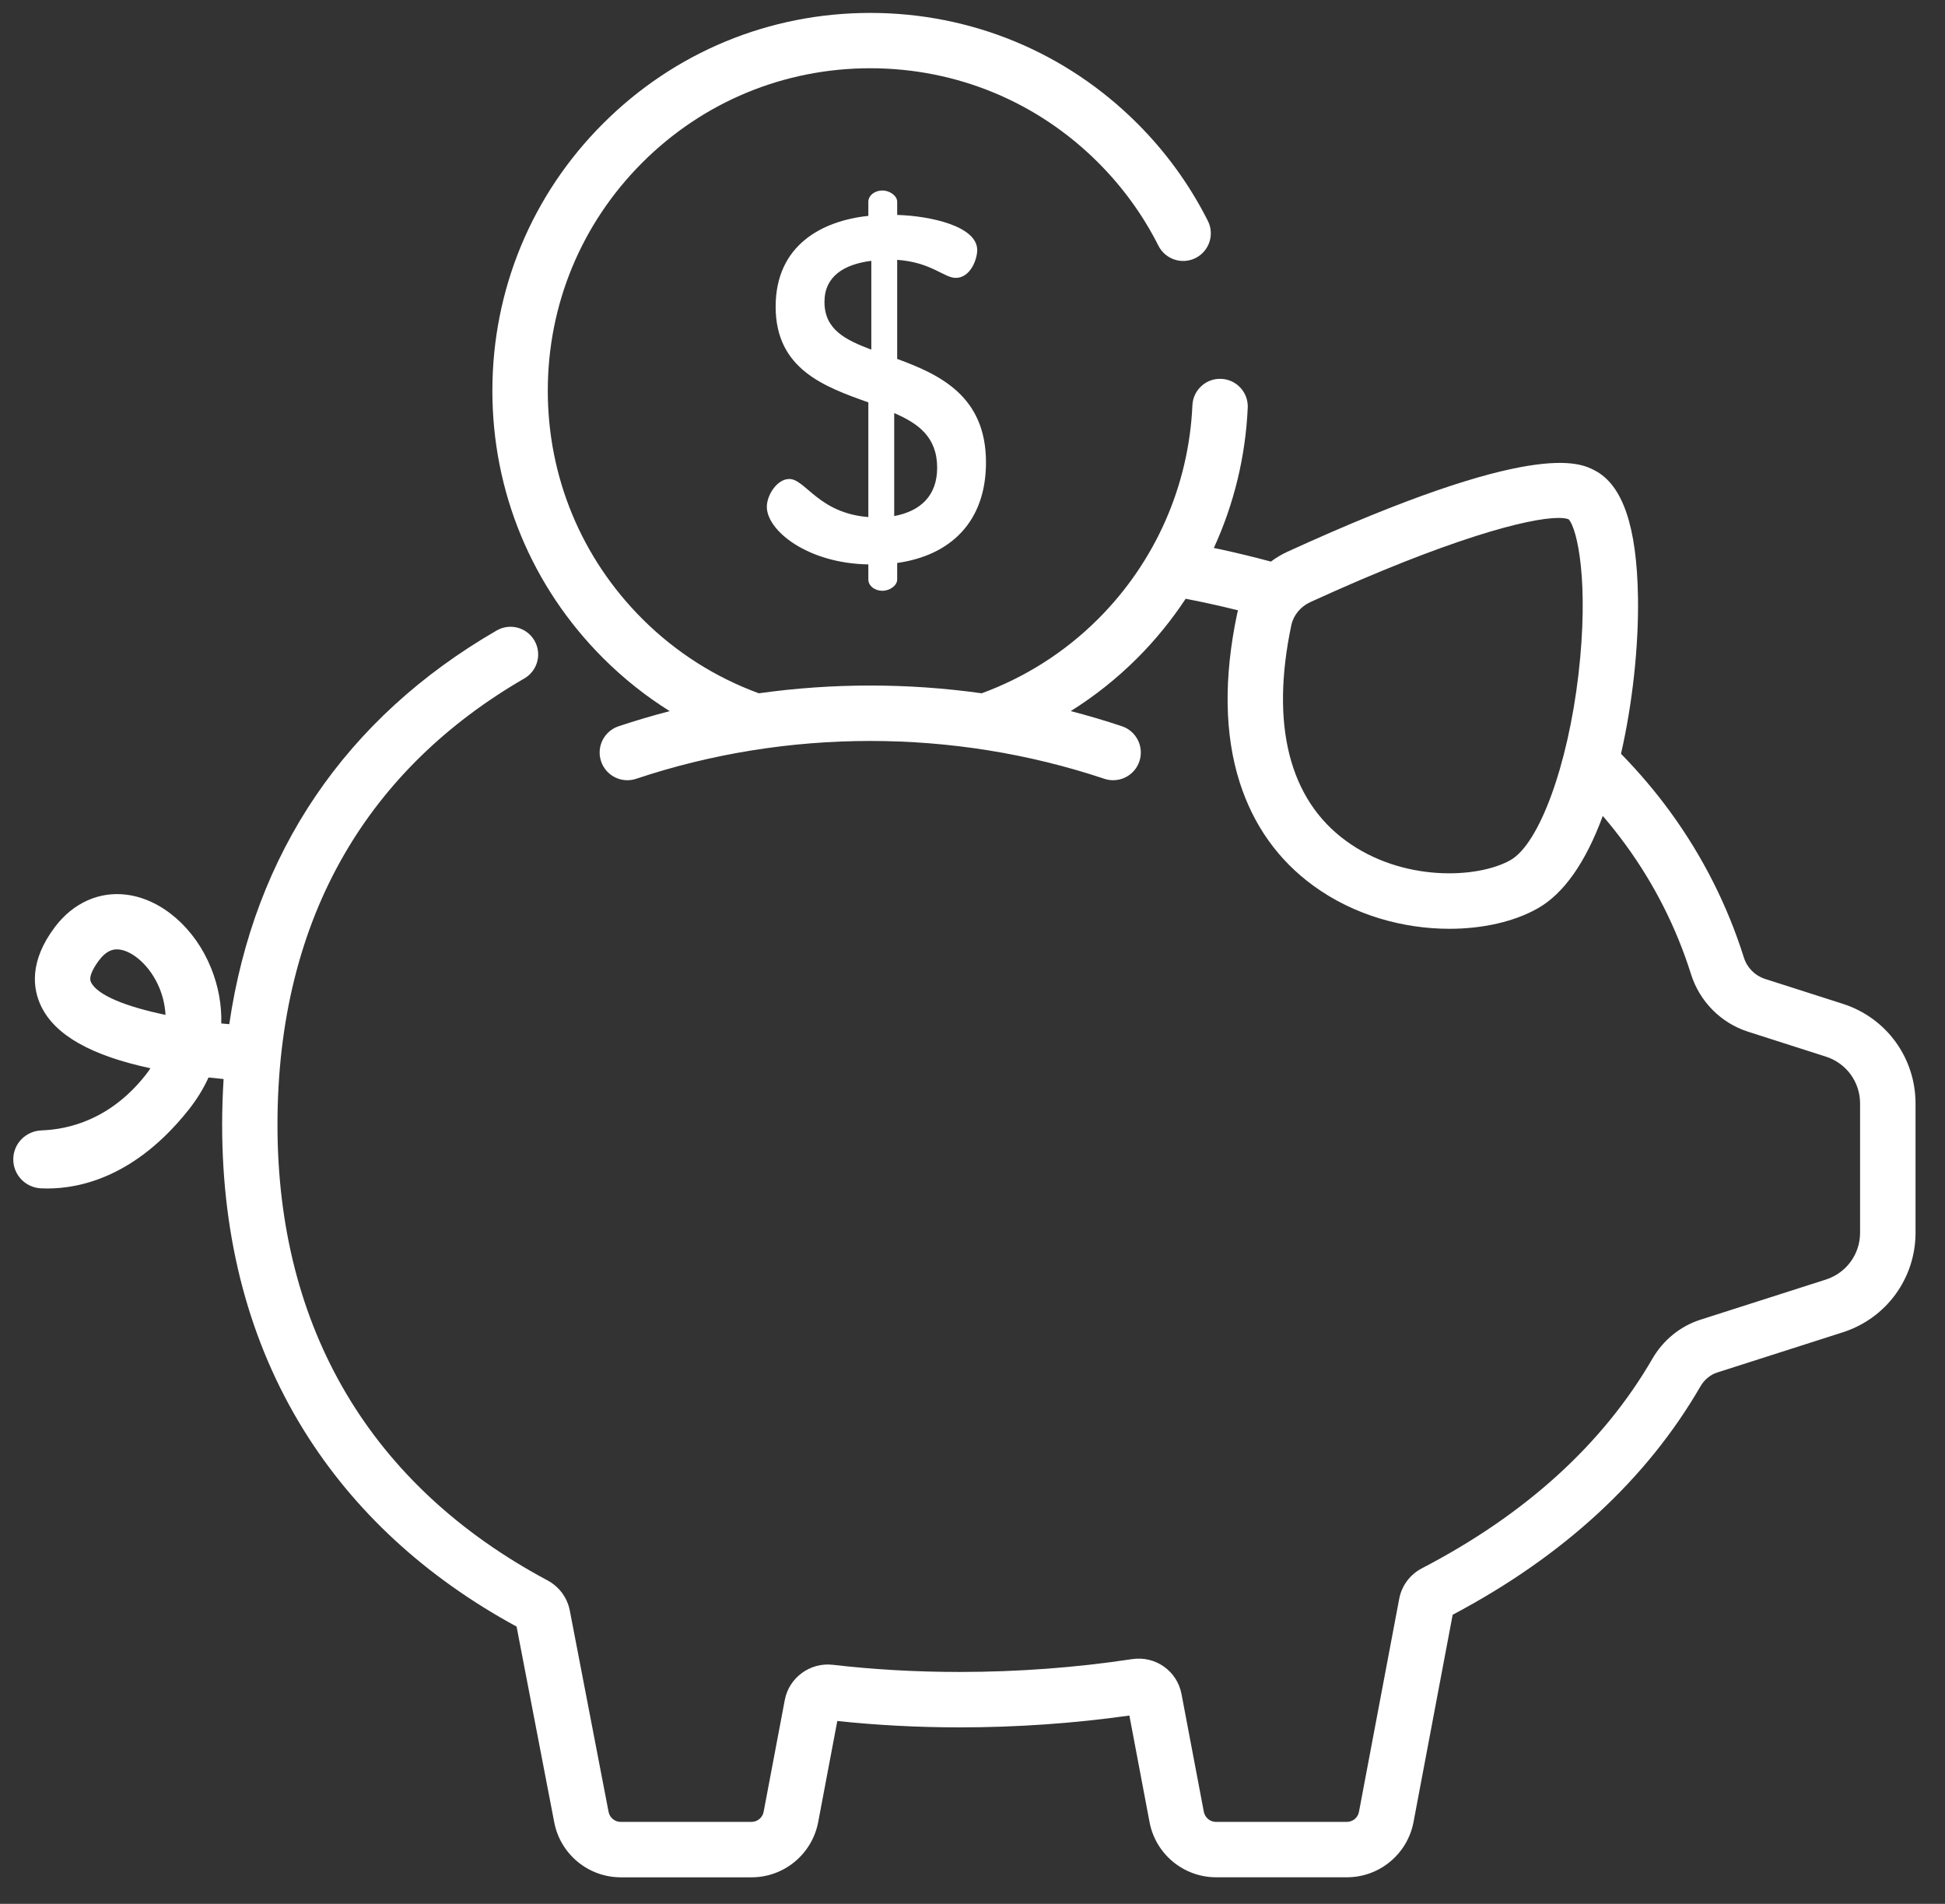 <svg width="94" height="92" viewBox="0 0 94 92" fill="none" xmlns="http://www.w3.org/2000/svg">
<rect x="0" y="0" width="94" height="92" fill="#333333" stroke="none"/>
<path d="M89.062 48.508L85.296 47.302C84.814 47.146 84.434 46.762 84.28 46.272C83.486 43.75 82.288 41.38 80.72 39.23C80.006 38.25 79.21 37.314 78.342 36.426C78.898 33.988 79.2 31.23 79.162 28.848C79.106 25.44 78.424 23.44 77.078 22.736C76.352 22.356 74.148 21.202 62.212 26.666C61.93 26.796 61.666 26.954 61.422 27.138C60.618 26.922 59.796 26.722 58.968 26.542C58.868 26.52 58.764 26.502 58.664 26.48C59.632 24.368 60.196 22.072 60.302 19.704C60.336 18.964 59.762 18.34 59.024 18.308C58.288 18.272 57.66 18.846 57.628 19.584C57.454 23.478 55.838 27.142 53.08 29.902C51.432 31.55 49.5 32.748 47.444 33.502C43.876 33.002 40.242 33.002 36.674 33.502C34.616 32.748 32.686 31.55 31.038 29.902C28.094 26.958 26.474 23.044 26.474 18.882C26.474 14.718 28.096 10.806 31.038 7.862C33.982 4.918 37.896 3.298 42.06 3.298C46.222 3.298 50.138 4.918 53.08 7.862C54.262 9.046 55.24 10.394 55.986 11.874C56.32 12.534 57.122 12.8 57.782 12.468C58.442 12.136 58.708 11.332 58.374 10.672C57.5 8.938 56.356 7.356 54.972 5.972C51.522 2.522 46.936 0.624 42.058 0.624C37.18 0.624 32.594 2.522 29.144 5.972C25.694 9.42 23.796 14.008 23.796 18.884C23.796 23.762 25.696 28.348 29.144 31.798C30.14 32.794 31.222 33.648 32.366 34.364C31.534 34.58 30.71 34.824 29.894 35.096C29.194 35.33 28.814 36.088 29.05 36.79C29.286 37.492 30.044 37.868 30.744 37.634C38.04 35.196 46.078 35.196 53.374 37.634C53.516 37.682 53.658 37.702 53.798 37.702C54.358 37.702 54.88 37.348 55.066 36.788C55.3 36.088 54.922 35.33 54.222 35.094C53.406 34.822 52.58 34.578 51.748 34.362C52.894 33.646 53.976 32.79 54.97 31.796C55.85 30.916 56.628 29.954 57.302 28.934C57.672 29.004 58.038 29.08 58.398 29.158C58.878 29.262 59.356 29.374 59.83 29.492C59.816 29.55 59.8 29.608 59.788 29.666C59.136 32.762 59.178 35.5 59.914 37.806C60.576 39.878 61.77 41.556 63.462 42.792C65.458 44.252 67.866 44.882 70.048 44.882C71.69 44.882 73.204 44.526 74.316 43.896C75.574 43.184 76.628 41.684 77.462 39.428C77.848 39.878 78.212 40.34 78.558 40.812C79.954 42.724 81.02 44.834 81.726 47.078C82.142 48.396 83.17 49.434 84.478 49.854L88.244 51.06C89.232 51.376 89.896 52.286 89.896 53.324V59.568C89.896 60.606 89.232 61.514 88.244 61.832L82.176 63.774C81.206 64.086 80.384 64.754 79.862 65.652C77.478 69.772 73.732 73.18 68.722 75.784C68.144 76.084 67.742 76.624 67.622 77.262L65.678 87.552C65.626 87.836 65.376 88.04 65.088 88.04H58.77C58.482 88.04 58.234 87.834 58.18 87.552L57.102 81.866C56.892 80.746 55.842 80.004 54.712 80.174C51.992 80.586 49.186 80.794 46.378 80.794C44.29 80.794 42.224 80.678 40.246 80.448C39.152 80.322 38.132 81.068 37.928 82.148L36.906 87.552C36.852 87.836 36.604 88.04 36.316 88.04H30C29.71 88.04 29.462 87.834 29.41 87.546L27.538 77.828C27.416 77.202 27.024 76.67 26.458 76.368C17.92 71.81 13.41 64.196 13.41 54.35C13.41 49.374 14.498 44.974 16.646 41.274C18.648 37.82 21.574 34.964 25.342 32.784C25.98 32.414 26.2 31.596 25.83 30.956C25.46 30.316 24.642 30.098 24.002 30.468C16.698 34.694 12.292 41.214 11.08 49.492C10.952 49.48 10.822 49.47 10.694 49.456C10.718 48.562 10.556 47.66 10.204 46.786C9.428 44.856 7.832 43.464 6.142 43.238C4.808 43.058 3.54 43.626 2.66 44.788C1.384 46.474 1.592 47.81 1.992 48.632C2.666 50.022 4.398 51.004 7.272 51.622C7.194 51.74 7.106 51.86 7.012 51.978C5.314 54.108 3.312 54.578 2.012 54.624C1.252 54.65 0.642 55.26 0.642 56.022V56.028C0.642 56.778 1.234 57.39 1.984 57.424C2.08 57.43 2.182 57.432 2.284 57.432C3.928 57.432 6.568 56.826 9.102 53.646C9.502 53.144 9.828 52.616 10.078 52.068C10.33 52.096 10.574 52.12 10.806 52.142C10.762 52.866 10.736 53.602 10.736 54.35C10.736 59.922 12.064 64.89 14.684 69.116C17.1 73.012 20.556 76.202 24.966 78.602L26.784 88.05C27.076 89.596 28.43 90.718 30.004 90.718H36.322C37.894 90.718 39.248 89.596 39.542 88.05L40.466 83.164C42.386 83.368 44.376 83.472 46.384 83.472C49.142 83.472 51.898 83.28 54.582 82.9L55.556 88.05C55.848 89.596 57.202 90.716 58.776 90.716H65.094C66.668 90.716 68.02 89.594 68.314 88.048L70.206 78.03C75.55 75.204 79.58 71.49 82.182 66.992C82.37 66.668 82.658 66.43 82.996 66.322L89.064 64.38C91.164 63.706 92.576 61.772 92.576 59.568V53.324C92.574 51.114 91.164 49.18 89.062 48.508ZM76.284 32.606C75.768 37.01 74.388 40.778 72.998 41.564C71.42 42.458 67.778 42.63 65.044 40.628C62.306 38.626 61.394 35.024 62.408 30.214C62.51 29.73 62.854 29.312 63.326 29.096C70.024 26.03 73.886 25.028 75.322 25.028C75.538 25.028 75.7 25.052 75.808 25.092C76.238 25.55 76.802 28.162 76.284 32.606ZM4.396 47.46C4.258 47.174 4.584 46.672 4.792 46.398C5.12 45.964 5.422 45.876 5.652 45.876C5.7 45.876 5.744 45.88 5.786 45.886C6.402 45.968 7.262 46.646 7.72 47.78C7.828 48.048 7.968 48.49 8 49.042C6.146 48.658 4.708 48.106 4.396 47.46Z" fill="white"/>
<path d="M41.966 27.274C39.042 27.226 37.06 25.648 37.06 24.49C37.06 23.924 37.556 23.146 38.146 23.146C38.924 23.146 39.56 24.798 41.966 24.986V19.444C39.844 18.69 37.486 17.84 37.486 14.82C37.486 11.848 39.726 10.668 41.966 10.432V9.748C41.966 9.466 42.25 9.206 42.652 9.206C43.006 9.206 43.36 9.466 43.36 9.748V10.386C44.964 10.434 47.228 10.928 47.228 12.084C47.228 12.532 46.898 13.428 46.19 13.428C45.624 13.428 45.012 12.674 43.36 12.556V17.344C45.412 18.098 47.652 19.136 47.652 22.344C47.652 25.244 45.906 26.848 43.36 27.204V28.006C43.36 28.29 43.006 28.548 42.652 28.548C42.25 28.548 41.966 28.29 41.966 28.006V27.274ZM42.11 16.896V12.604C40.788 12.77 39.846 13.358 39.846 14.586C39.844 15.928 40.86 16.424 42.11 16.896ZM43.216 19.962V24.938C44.49 24.702 45.292 23.948 45.292 22.604C45.292 21.118 44.374 20.458 43.216 19.962Z" fill="white"/>
</svg>

